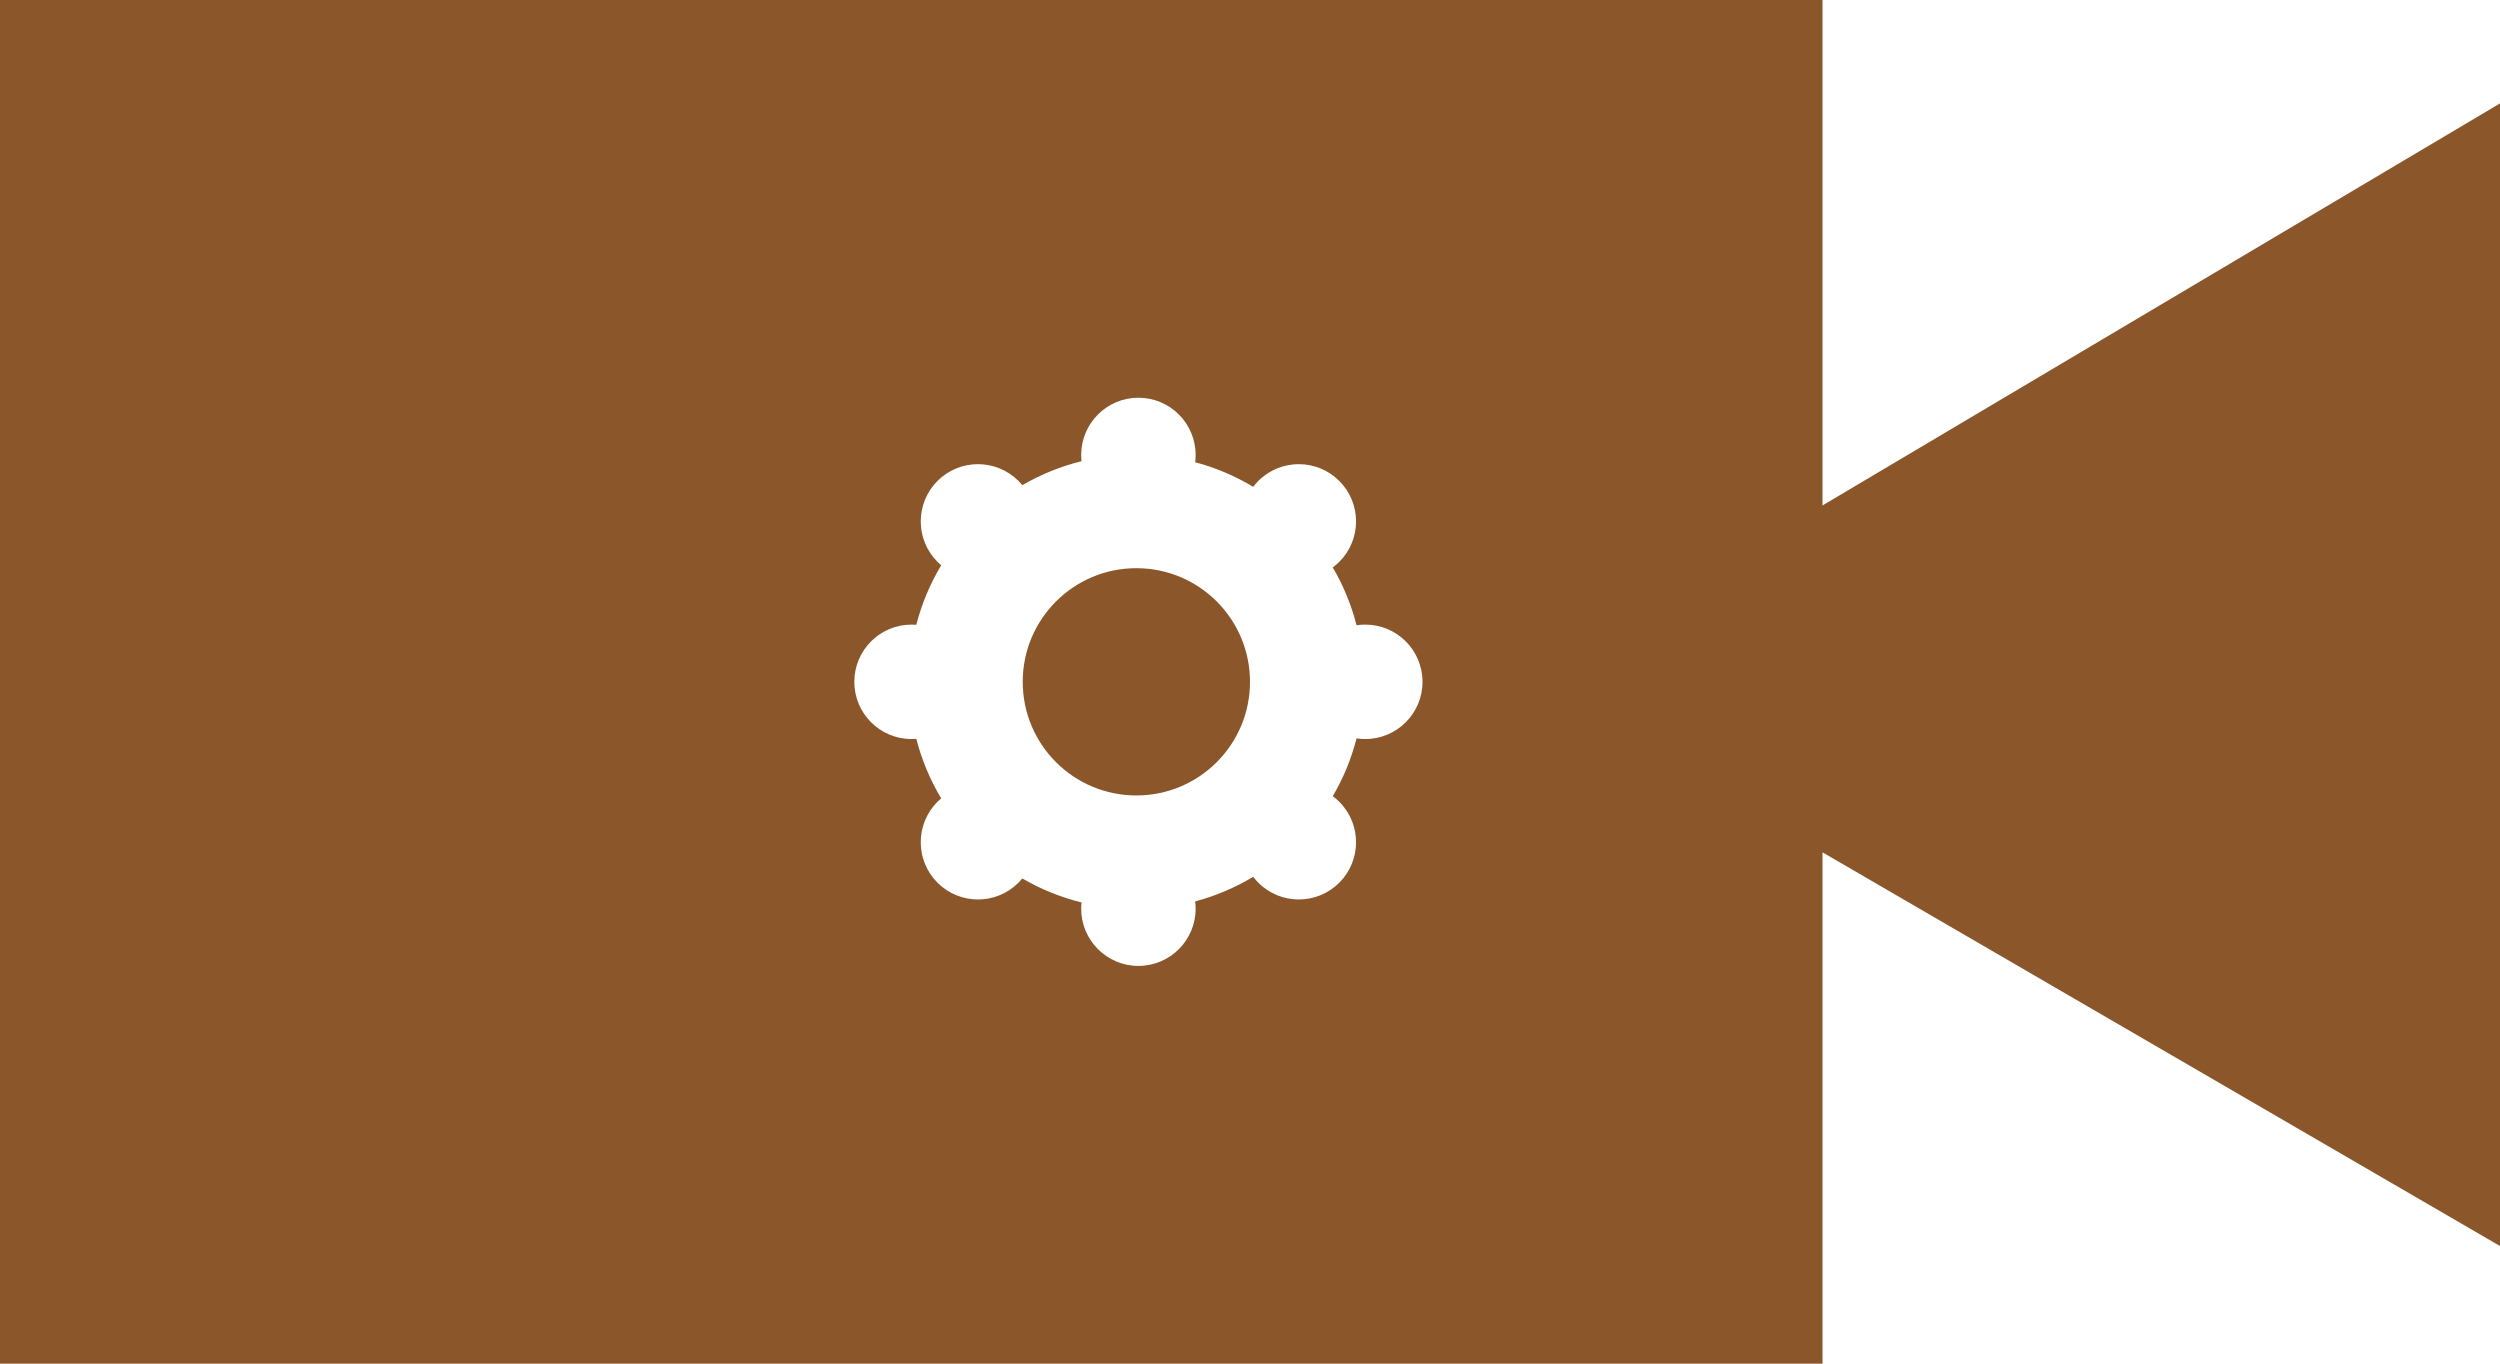 <?xml version="1.0" encoding="UTF-8" standalone="no"?>
<svg width="44px" height="24px" viewBox="0 0 44 24" version="1.1" xmlns="http://www.w3.org/2000/svg" xmlns:xlink="http://www.w3.org/1999/xlink" xmlns:sketch="http://www.bohemiancoding.com/sketch/ns">
    <!-- Generator: Sketch 3.1.1 (8761) - http://www.bohemiancoding.com/sketch -->
    <title>projector_F</title>
    <desc>Created with Sketch.</desc>
    <defs></defs>
    <g id="Page-1" stroke="none" stroke-width="1" fill="none" fill-rule="evenodd" sketch:type="MSPage">
        <g id="full-icons" sketch:type="MSLayerGroup" transform="translate(-1, -220)" fill="#8B572A">
            <g id="row-3-full-icons" transform="translate(1, 207)" sketch:type="MSShapeGroup">
                <path d="M16.565,22.949 C16.372,23.271 16.223,23.623 16.127,23.996 L16.127,23.996 C16.099,23.994 16.071,23.993 16.043,23.993 C15.487,23.993 15.036,24.444 15.036,25 C15.036,25.556 15.487,26.007 16.043,26.007 C16.071,26.007 16.099,26.006 16.127,26.004 C16.223,26.377 16.372,26.729 16.565,27.051 C16.543,27.07 16.521,27.09 16.5,27.111 C16.107,27.504 16.107,28.142 16.5,28.536 C16.894,28.929 17.531,28.929 17.925,28.536 C17.949,28.511 17.971,28.486 17.993,28.461 L17.993,28.461 C18.314,28.648 18.664,28.791 19.035,28.883 L19.035,28.883 C19.031,28.919 19.029,28.956 19.029,28.993 C19.029,29.549 19.48,30 20.036,30 C20.592,30 21.043,29.549 21.043,28.993 C21.043,28.949 21.04,28.907 21.035,28.865 C21.398,28.768 21.741,28.621 22.056,28.432 C22.084,28.468 22.114,28.503 22.147,28.536 C22.54,28.929 23.178,28.929 23.571,28.536 C23.965,28.142 23.965,27.504 23.571,27.111 C23.535,27.075 23.497,27.042 23.457,27.013 L23.457,27.013 C23.641,26.699 23.783,26.357 23.875,25.996 L23.875,25.996 C23.925,26.003 23.976,26.007 24.029,26.007 C24.585,26.007 25.036,25.556 25.036,25 C25.036,24.444 24.585,23.993 24.029,23.993 C23.976,23.993 23.925,23.997 23.875,24.004 C23.783,23.643 23.641,23.301 23.457,22.987 C23.497,22.958 23.535,22.925 23.571,22.889 C23.965,22.496 23.965,21.858 23.571,21.464 C23.178,21.071 22.54,21.071 22.147,21.464 C22.114,21.497 22.084,21.532 22.056,21.568 L22.056,21.568 C21.741,21.379 21.398,21.232 21.035,21.135 L21.035,21.135 C21.04,21.093 21.043,21.051 21.043,21.007 C21.043,20.451 20.592,20 20.036,20 C19.48,20 19.029,20.451 19.029,21.007 C19.029,21.044 19.031,21.081 19.035,21.117 C18.664,21.209 18.314,21.352 17.993,21.539 C17.971,21.514 17.949,21.489 17.925,21.464 C17.531,21.071 16.894,21.071 16.5,21.464 C16.107,21.858 16.107,22.496 16.5,22.889 C16.521,22.91 16.543,22.93 16.565,22.949 Z M32.076,13 L32.076,21.896 L44,14.82 L44,34.93 L32.076,28.001 L32.076,37 L2.31678855e-07,37 L0,13 L32.076,13 Z M20,27 C21.105,27 22,26.105 22,25 C22,23.895 21.105,23 20,23 C18.895,23 18,23.895 18,25 C18,26.105 18.895,27 20,27 Z" id="projector_F"></path>
            </g>
        </g>
    </g>
</svg>
